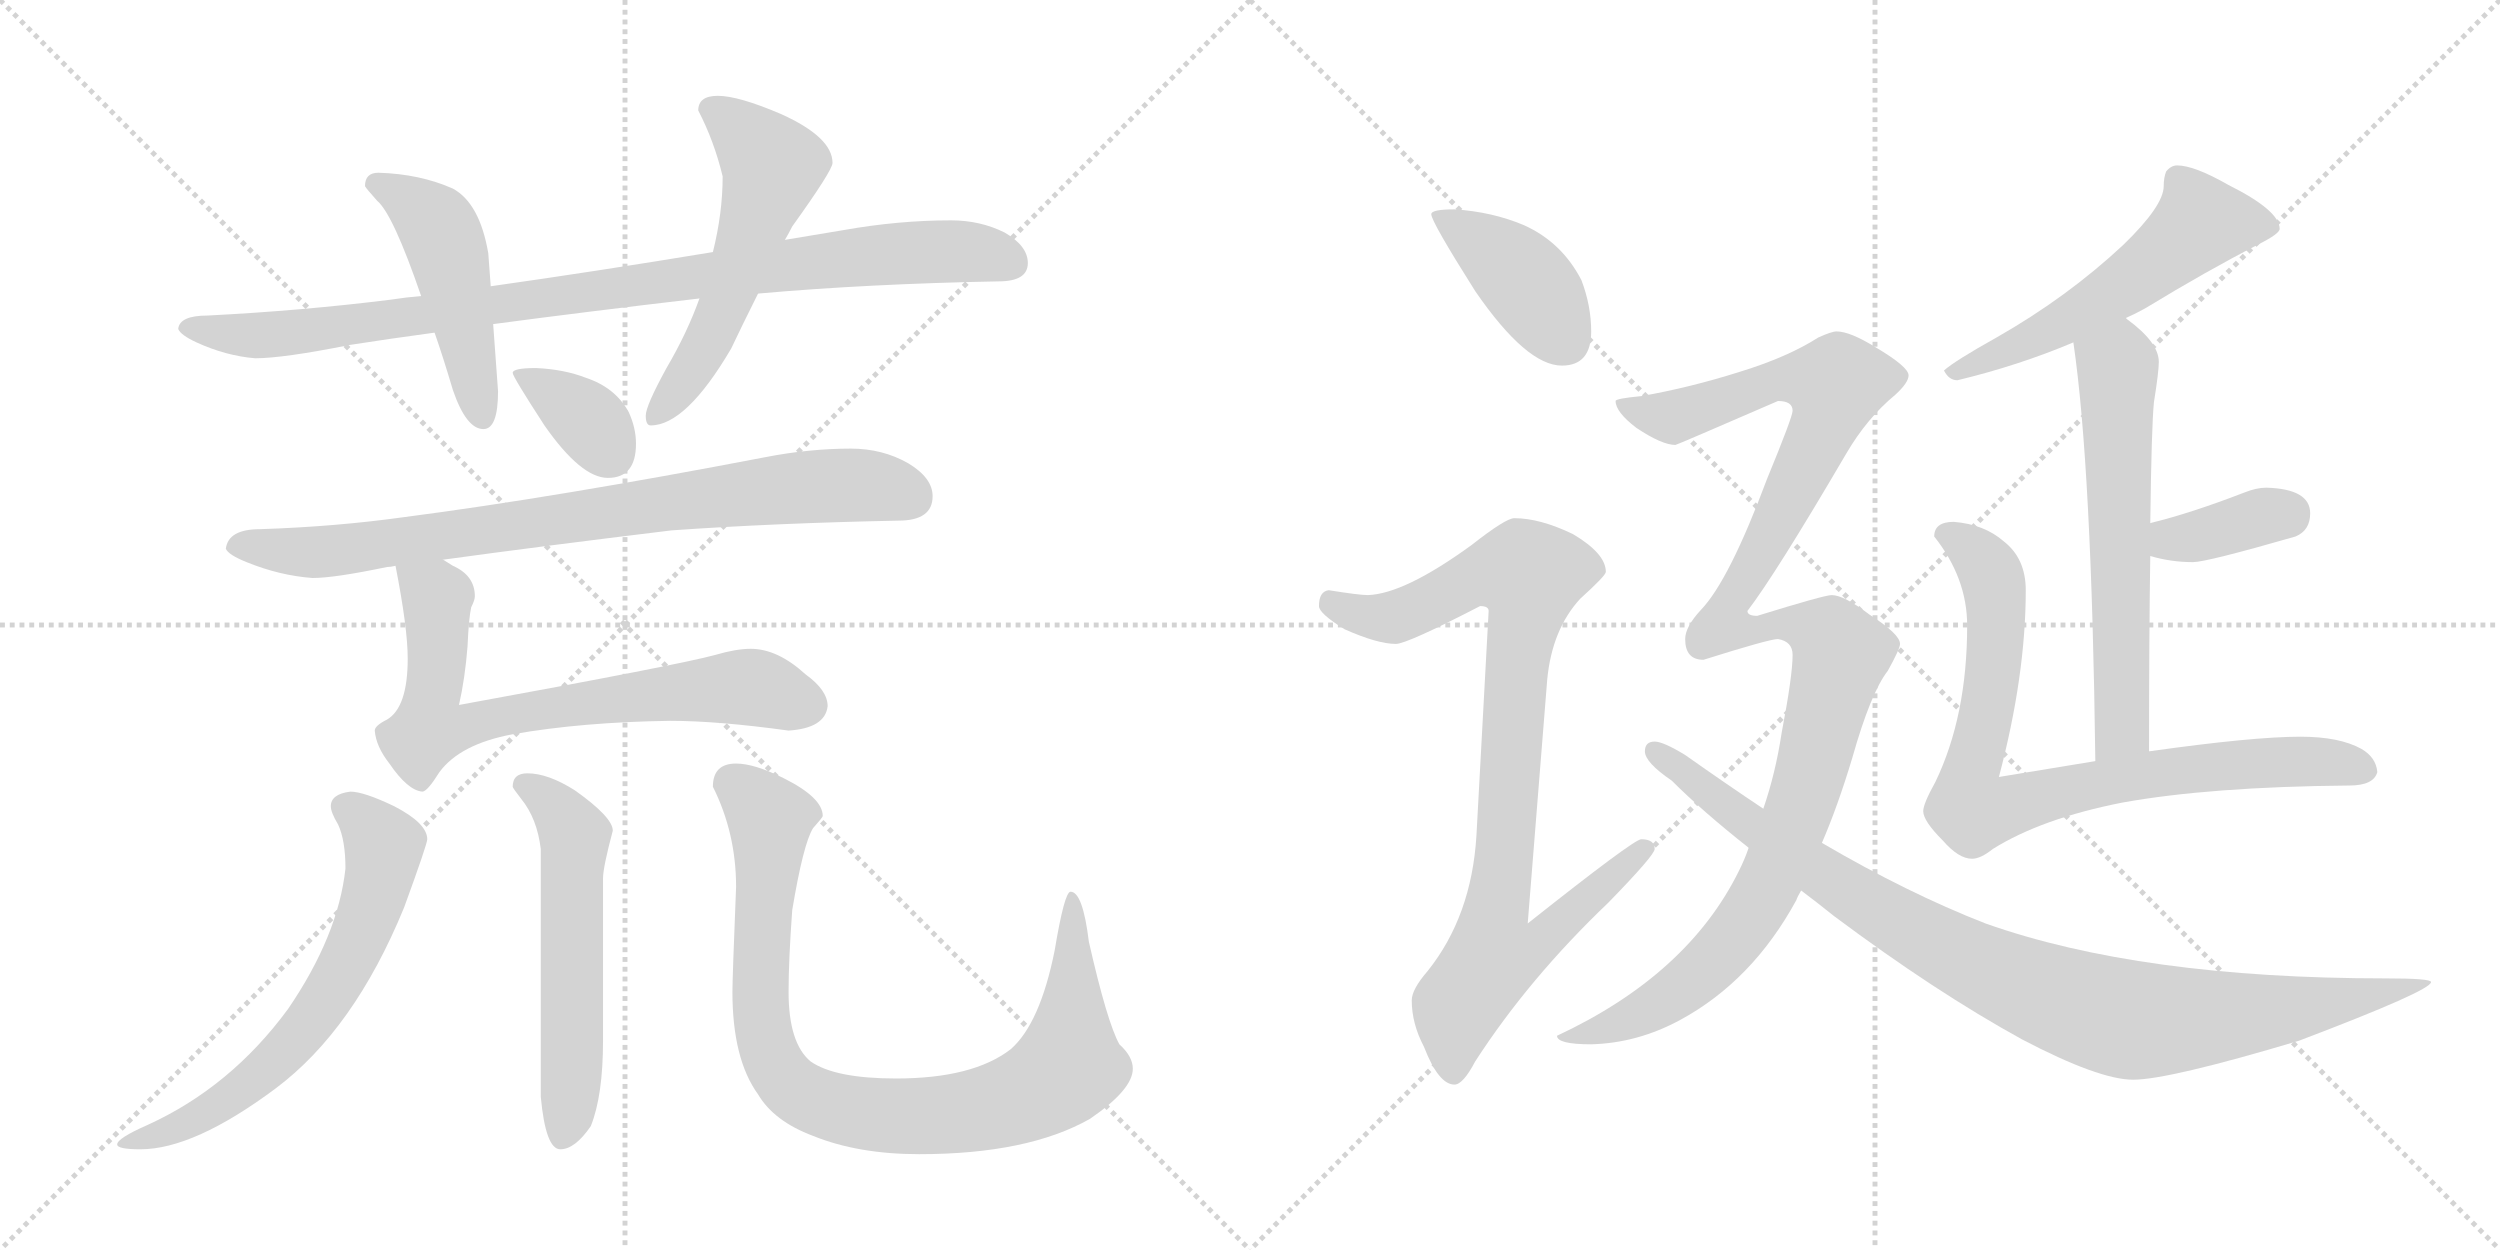 <svg version="1.1" viewBox="0 0 2048 1024" xmlns="http://www.w3.org/2000/svg">
  <g stroke="lightgray" stroke-dasharray="1,1" stroke-width="1" transform="scale(4, 4)">
    <line x1="0" y1="0" x2="256" y2="256"></line>
    <line x1="256" y1="0" x2="0" y2="256"></line>
    <line x1="128" y1="0" x2="128" y2="256"></line>
    <line x1="0" y1="128" x2="256" y2="128"></line>
    <line x1="256" y1="0" x2="512" y2="256"></line>
    <line x1="512" y1="0" x2="256" y2="256"></line>
    <line x1="384" y1="0" x2="384" y2="256"></line>
    <line x1="256" y1="128" x2="512" y2="128"></line>
  </g>
<g transform="scale(1, -1) translate(0, -850)">
   <style type="text/css">
    @keyframes keyframes0 {
      from {
       stroke: black;
       stroke-dashoffset: 935;
       stroke-width: 128;
       }
       75% {
       animation-timing-function: step-end;
       stroke: black;
       stroke-dashoffset: 0;
       stroke-width: 128;
       }
       to {
       stroke: black;
       stroke-width: 1024;
       }
       }
       #make-me-a-hanzi-animation-0 {
         animation: keyframes0 1.011s both;
         animation-delay: 0s;
         animation-timing-function: linear;
       }
    @keyframes keyframes1 {
      from {
       stroke: black;
       stroke-dashoffset: 474;
       stroke-width: 128;
       }
       61% {
       animation-timing-function: step-end;
       stroke: black;
       stroke-dashoffset: 0;
       stroke-width: 128;
       }
       to {
       stroke: black;
       stroke-width: 1024;
       }
       }
       #make-me-a-hanzi-animation-1 {
         animation: keyframes1 0.636s both;
         animation-delay: 1.011s;
         animation-timing-function: linear;
       }
    @keyframes keyframes2 {
      from {
       stroke: black;
       stroke-dashoffset: 551;
       stroke-width: 128;
       }
       64% {
       animation-timing-function: step-end;
       stroke: black;
       stroke-dashoffset: 0;
       stroke-width: 128;
       }
       to {
       stroke: black;
       stroke-width: 1024;
       }
       }
       #make-me-a-hanzi-animation-2 {
         animation: keyframes2 0.698s both;
         animation-delay: 1.647s;
         animation-timing-function: linear;
       }
    @keyframes keyframes3 {
      from {
       stroke: black;
       stroke-dashoffset: 358;
       stroke-width: 128;
       }
       54% {
       animation-timing-function: step-end;
       stroke: black;
       stroke-dashoffset: 0;
       stroke-width: 128;
       }
       to {
       stroke: black;
       stroke-width: 1024;
       }
       }
       #make-me-a-hanzi-animation-3 {
         animation: keyframes3 0.541s both;
         animation-delay: 2.345s;
         animation-timing-function: linear;
       }
    @keyframes keyframes4 {
      from {
       stroke: black;
       stroke-dashoffset: 816;
       stroke-width: 128;
       }
       73% {
       animation-timing-function: step-end;
       stroke: black;
       stroke-dashoffset: 0;
       stroke-width: 128;
       }
       to {
       stroke: black;
       stroke-width: 1024;
       }
       }
       #make-me-a-hanzi-animation-4 {
         animation: keyframes4 0.914s both;
         animation-delay: 2.886s;
         animation-timing-function: linear;
       }
    @keyframes keyframes5 {
      from {
       stroke: black;
       stroke-dashoffset: 708;
       stroke-width: 128;
       }
       70% {
       animation-timing-function: step-end;
       stroke: black;
       stroke-dashoffset: 0;
       stroke-width: 128;
       }
       to {
       stroke: black;
       stroke-width: 1024;
       }
       }
       #make-me-a-hanzi-animation-5 {
         animation: keyframes5 0.826s both;
         animation-delay: 3.8s;
         animation-timing-function: linear;
       }
    @keyframes keyframes6 {
      from {
       stroke: black;
       stroke-dashoffset: 646;
       stroke-width: 128;
       }
       68% {
       animation-timing-function: step-end;
       stroke: black;
       stroke-dashoffset: 0;
       stroke-width: 128;
       }
       to {
       stroke: black;
       stroke-width: 1024;
       }
       }
       #make-me-a-hanzi-animation-6 {
         animation: keyframes6 0.776s both;
         animation-delay: 4.627s;
         animation-timing-function: linear;
       }
    @keyframes keyframes7 {
      from {
       stroke: black;
       stroke-dashoffset: 560;
       stroke-width: 128;
       }
       65% {
       animation-timing-function: step-end;
       stroke: black;
       stroke-dashoffset: 0;
       stroke-width: 128;
       }
       to {
       stroke: black;
       stroke-width: 1024;
       }
       }
       #make-me-a-hanzi-animation-7 {
         animation: keyframes7 0.706s both;
         animation-delay: 5.402s;
         animation-timing-function: linear;
       }
    @keyframes keyframes8 {
      from {
       stroke: black;
       stroke-dashoffset: 902;
       stroke-width: 128;
       }
       75% {
       animation-timing-function: step-end;
       stroke: black;
       stroke-dashoffset: 0;
       stroke-width: 128;
       }
       to {
       stroke: black;
       stroke-width: 1024;
       }
       }
       #make-me-a-hanzi-animation-8 {
         animation: keyframes8 0.984s both;
         animation-delay: 6.108s;
         animation-timing-function: linear;
       }
    @keyframes keyframes9 {
      from {
       stroke: black;
       stroke-dashoffset: 404;
       stroke-width: 128;
       }
       57% {
       animation-timing-function: step-end;
       stroke: black;
       stroke-dashoffset: 0;
       stroke-width: 128;
       }
       to {
       stroke: black;
       stroke-width: 1024;
       }
       }
       #make-me-a-hanzi-animation-9 {
         animation: keyframes9 0.579s both;
         animation-delay: 7.092s;
         animation-timing-function: linear;
       }
    @keyframes keyframes10 {
      from {
       stroke: black;
       stroke-dashoffset: 915;
       stroke-width: 128;
       }
       75% {
       animation-timing-function: step-end;
       stroke: black;
       stroke-dashoffset: 0;
       stroke-width: 128;
       }
       to {
       stroke: black;
       stroke-width: 1024;
       }
       }
       #make-me-a-hanzi-animation-10 {
         animation: keyframes10 0.995s both;
         animation-delay: 7.671s;
         animation-timing-function: linear;
       }
    @keyframes keyframes11 {
      from {
       stroke: black;
       stroke-dashoffset: 553;
       stroke-width: 128;
       }
       64% {
       animation-timing-function: step-end;
       stroke: black;
       stroke-dashoffset: 0;
       stroke-width: 128;
       }
       to {
       stroke: black;
       stroke-width: 1024;
       }
       }
       #make-me-a-hanzi-animation-11 {
         animation: keyframes11 0.7s both;
         animation-delay: 8.666s;
         animation-timing-function: linear;
       }
    @keyframes keyframes12 {
      from {
       stroke: black;
       stroke-dashoffset: 610;
       stroke-width: 128;
       }
       67% {
       animation-timing-function: step-end;
       stroke: black;
       stroke-dashoffset: 0;
       stroke-width: 128;
       }
       to {
       stroke: black;
       stroke-width: 1024;
       }
       }
       #make-me-a-hanzi-animation-12 {
         animation: keyframes12 0.746s both;
         animation-delay: 9.366s;
         animation-timing-function: linear;
       }
    @keyframes keyframes13 {
      from {
       stroke: black;
       stroke-dashoffset: 365;
       stroke-width: 128;
       }
       54% {
       animation-timing-function: step-end;
       stroke: black;
       stroke-dashoffset: 0;
       stroke-width: 128;
       }
       to {
       stroke: black;
       stroke-width: 1024;
       }
       }
       #make-me-a-hanzi-animation-13 {
         animation: keyframes13 0.547s both;
         animation-delay: 10.112s;
         animation-timing-function: linear;
       }
    @keyframes keyframes14 {
      from {
       stroke: black;
       stroke-dashoffset: 824;
       stroke-width: 128;
       }
       73% {
       animation-timing-function: step-end;
       stroke: black;
       stroke-dashoffset: 0;
       stroke-width: 128;
       }
       to {
       stroke: black;
       stroke-width: 1024;
       }
       }
       #make-me-a-hanzi-animation-14 {
         animation: keyframes14 0.921s both;
         animation-delay: 10.659s;
         animation-timing-function: linear;
       }
    @keyframes keyframes15 {
      from {
       stroke: black;
       stroke-dashoffset: 1179;
       stroke-width: 128;
       }
       79% {
       animation-timing-function: step-end;
       stroke: black;
       stroke-dashoffset: 0;
       stroke-width: 128;
       }
       to {
       stroke: black;
       stroke-width: 1024;
       }
       }
       #make-me-a-hanzi-animation-15 {
         animation: keyframes15 1.209s both;
         animation-delay: 11.58s;
         animation-timing-function: linear;
       }
    @keyframes keyframes16 {
      from {
       stroke: black;
       stroke-dashoffset: 952;
       stroke-width: 128;
       }
       76% {
       animation-timing-function: step-end;
       stroke: black;
       stroke-dashoffset: 0;
       stroke-width: 128;
       }
       to {
       stroke: black;
       stroke-width: 1024;
       }
       }
       #make-me-a-hanzi-animation-16 {
         animation: keyframes16 1.025s both;
         animation-delay: 12.789s;
         animation-timing-function: linear;
       }
</style>
<path d="M 779.0 669.5 Q 736.0 669.5 691.0 661.5 Q 667.0 657.5 643.0 653.5 L 584.0 643.5 Q 487.0 627.5 402.0 615.5 L 345.0 607.5 Q 333.0 606.5 320.0 604.5 Q 248.0 595.5 170.0 591.5 Q 147.0 591.5 146.0 580.5 Q 148.0 575.5 161.0 569.5 Q 185.0 558.5 209.0 556.5 Q 232.0 556.5 287.0 567.5 Q 319.0 572.5 356.0 577.5 L 404.0 584.5 Q 479.0 594.5 573.0 605.5 L 621.0 609.5 Q 711.0 617.5 818.0 619.5 Q 842.0 619.5 842.0 634.5 Q 842.0 648.5 823.0 659.5 Q 803.0 669.5 779.0 669.5 Z" fill="lightgray"></path> 
<path d="M 402.0 615.5 L 400.0 642.5 Q 393.0 683.5 371.0 695.5 Q 344.0 707.5 310.0 708.5 Q 299.0 708.5 299.0 697.5 Q 300.0 695.5 309.0 685.5 Q 322.0 674.5 345.0 607.5 L 356.0 577.5 Q 363.0 557.5 371.0 530.5 Q 382.0 498.5 396.0 498.5 Q 408.0 498.5 408.0 529.5 L 404.0 584.5 L 402.0 615.5 Z" fill="lightgray"></path> 
<path d="M 643.0 653.5 Q 646.0 658.5 649.0 664.5 Q 682.0 710.5 682.0 716.5 Q 682.0 737.5 640.0 756.5 Q 605.0 771.5 588.0 771.5 Q 572.0 771.5 572.0 759.5 Q 585.0 734.5 592.0 705.5 Q 592.0 675.5 584.0 643.5 L 573.0 605.5 Q 563.0 577.5 546.0 548.5 Q 529.0 517.5 529.0 509.5 Q 529.0 501.5 533.0 501.5 Q 562.0 501.5 599.0 564.5 Q 607.0 581.5 621.0 609.5 L 643.0 653.5 Z" fill="lightgray"></path> 
<path d="M 439.0 548.5 Q 420.0 548.5 420.0 544.5 Q 420.0 541.5 446.0 501.5 Q 476.0 458.5 498.0 458.5 Q 521.0 458.5 521.0 486.5 Q 521.0 499.5 515.0 512.5 Q 504.0 532.5 480.0 540.5 Q 462.0 547.5 439.0 548.5 Z" fill="lightgray"></path> 
<path d="M 697.0 482.5 Q 663.0 482.5 627.0 475.5 Q 455.0 442.5 332.0 426.5 Q 275.0 418.5 213.0 416.5 Q 187.0 416.5 185.0 400.5 Q 187.0 395.5 202.0 389.5 Q 229.0 378.5 256.0 376.5 Q 274.0 376.5 317.0 385.5 Q 320.0 385.5 324.0 386.5 L 363.0 391.5 Q 443.0 402.5 550.0 415.5 Q 635.0 421.5 736.0 423.5 Q 764.0 423.5 764.0 443.5 Q 764.0 458.5 744.0 470.5 Q 723.0 482.5 697.0 482.5 Z" fill="lightgray"></path> 
<path d="M 324.0 386.5 Q 334.0 335.5 334.0 310.5 Q 334.0 270.5 317.0 260.5 Q 307.0 255.5 307.0 251.5 Q 308.0 238.5 319.0 224.5 Q 334.0 202.5 346.0 201.5 Q 350.0 201.5 360.0 217.5 Q 377.0 240.5 420.0 248.5 Q 477.0 258.5 549.0 259.5 Q 588.0 259.5 646.0 251.5 Q 676.0 253.5 678.0 271.5 Q 678.0 284.5 660.0 297.5 Q 637.0 318.5 615.0 318.5 Q 603.0 318.5 586.0 313.5 Q 557.0 305.5 376.0 272.5 Q 381.0 294.5 383.0 320.5 Q 384.0 343.5 386.0 352.5 Q 389.0 358.5 389.0 361.5 Q 389.0 378.5 371.0 386.5 Q 368.0 388.5 363.0 391.5 C 337.0 406.5 318.0 415.5 324.0 386.5 Z" fill="lightgray"></path> 
<path d="M 287.0 201.5 Q 271.0 199.5 271.0 189.5 Q 271.0 184.5 277.0 174.5 Q 283.0 161.5 283.0 138.5 Q 277.0 83.5 236.0 23.5 Q 189.0 -40.5 121.0 -71.5 Q 96.0 -82.5 96.0 -87.5 Q 96.0 -91.5 115.0 -91.5 Q 159.0 -91.5 226.0 -41.5 Q 290.0 6.5 331.0 106.5 Q 350.0 158.5 350.0 162.5 Q 350.0 175.5 323.0 189.5 Q 298.0 201.5 287.0 201.5 Z" fill="lightgray"></path> 
<path d="M 432.0 216.5 Q 420.0 216.5 420.0 205.5 Q 420.0 204.5 427.0 195.5 Q 440.0 179.5 443.0 154.5 L 443.0 -48.5 Q 447.0 -91.5 459.0 -91.5 Q 471.0 -91.5 484.0 -72.5 Q 494.0 -47.5 494.0 -2.5 L 494.0 130.5 Q 494.0 139.5 502.0 169.5 Q 502.0 180.5 471.0 202.5 Q 449.0 216.5 432.0 216.5 Z" fill="lightgray"></path> 
<path d="M 603.0 224.5 Q 584.0 224.5 584.0 205.5 Q 603.0 167.5 603.0 123.5 Q 600.0 48.5 600.0 37.5 Q 600.0 -17.5 621.0 -46.5 Q 634.0 -68.5 666.0 -80.5 Q 703.0 -95.5 753.0 -95.5 Q 842.0 -95.5 893.0 -66.5 Q 928.0 -42.5 928.0 -25.5 Q 928.0 -15.5 917.0 -5.5 Q 907.0 12.5 892.0 78.5 Q 887.0 119.5 877.0 119.5 Q 872.0 119.5 864.0 71.5 Q 852.0 11.5 828.0 -9.5 Q 797.0 -33.5 734.0 -33.5 Q 684.0 -33.5 664.0 -19.5 Q 646.0 -4.5 646.0 37.5 Q 646.0 63.5 649.0 104.5 Q 658.0 158.5 666.0 171.5 Q 674.0 180.5 674.0 181.5 Q 674.0 196.5 642.0 212.5 Q 618.0 224.5 603.0 224.5 Z" fill="lightgray"></path> 
<path d="M 1191.5 678.5 Q 1172.5 678.5 1172.5 674.5 Q 1172.5 668.5 1208.5 611.5 Q 1250.5 550.5 1279.5 550.5 Q 1303.5 550.5 1303.5 578.5 Q 1303.5 599.5 1295.5 620.5 Q 1279.5 651.5 1248.5 665.5 Q 1222.5 676.5 1191.5 678.5 Z" fill="lightgray"></path> 
<path d="M 1240.5 425.5 Q 1233.5 425.5 1205.5 403.5 Q 1150.5 363.5 1120.5 362.5 Q 1113.5 362.5 1088.5 366.5 Q 1080.5 365.5 1080.5 353.5 Q 1080.5 347.5 1101.5 334.5 Q 1128.5 322.5 1143.5 322.5 Q 1152.5 322.5 1212.5 353.5 Q 1219.5 353.5 1219.5 349.5 L 1209.5 165.5 Q 1205.5 99.5 1169.5 54.5 Q 1156.5 39.5 1156.5 30.5 Q 1156.5 11.5 1166.5 -7.5 Q 1178.5 -38.5 1191.5 -38.5 Q 1198.5 -38.5 1208.5 -19.5 Q 1252.5 48.5 1317.5 110.5 Q 1355.5 149.5 1355.5 154.5 Q 1355.5 162.5 1344.5 162.5 Q 1338.5 162.5 1251.5 93.5 L 1267.5 293.5 Q 1271.5 334.5 1294.5 359.5 Q 1315.5 378.5 1315.5 381.5 Q 1315.5 396.5 1288.5 412.5 Q 1261.5 425.5 1240.5 425.5 Z" fill="lightgray"></path> 
<path d="M 1783.5 714.5 Q 1778.5 714.5 1774.5 709.5 Q 1772.5 704.5 1772.5 697.5 Q 1772.5 681.5 1739.5 649.5 Q 1693.5 606.5 1635.5 573.5 Q 1601.5 554.5 1592.5 546.5 Q 1596.5 538.5 1603.5 538.5 Q 1653.5 550.5 1698.5 569.5 L 1741.5 589.5 Q 1748.5 592.5 1757.5 597.5 Q 1808.5 628.5 1849.5 649.5 Q 1867.5 658.5 1867.5 662.5 Q 1867.5 677.5 1825.5 698.5 Q 1797.5 714.5 1783.5 714.5 Z" fill="lightgray"></path> 
<path d="M 1698.5 569.5 Q 1713.5 467.5 1716.5 226.5 C 1716.5 196.5 1760.5 204.5 1760.5 234.5 Q 1760.5 328.5 1761.5 394.5 L 1761.5 421.5 Q 1762.5 500.5 1764.5 520.5 Q 1768.5 545.5 1768.5 553.5 Q 1768.5 569.5 1742.5 588.5 L 1741.5 589.5 C 1718.5 608.5 1694.5 599.5 1698.5 569.5 Z" fill="lightgray"></path> 
<path d="M 1761.5 394.5 Q 1778.5 389.5 1796.5 389.5 Q 1807.5 389.5 1880.5 410.5 Q 1892.5 415.5 1892.5 429.5 Q 1892.5 449.5 1856.5 450.5 Q 1848.5 450.5 1838.5 446.5 Q 1794.5 429.5 1761.5 421.5 C 1732.5 414.5 1732.5 402.5 1761.5 394.5 Z" fill="lightgray"></path> 
<path d="M 1716.5 226.5 Q 1680.5 220.5 1637.5 213.5 Q 1659.5 296.5 1659.5 366.5 Q 1659.5 392.5 1641.5 406.5 Q 1625.5 420.5 1600.5 422.5 Q 1584.5 422.5 1584.5 410.5 Q 1611.5 376.5 1611.5 337.5 Q 1611.5 263.5 1585.5 209.5 Q 1575.5 191.5 1575.5 185.5 Q 1575.5 177.5 1591.5 161.5 Q 1604.5 146.5 1615.5 146.5 Q 1622.5 146.5 1632.5 154.5 Q 1672.5 179.5 1738.5 192.5 Q 1810.5 205.5 1924.5 206.5 Q 1944.5 206.5 1947.5 217.5 Q 1946.5 229.5 1934.5 236.5 Q 1916.5 246.5 1884.5 246.5 Q 1845.5 246.5 1760.5 234.5 L 1716.5 226.5 Z" fill="lightgray"></path> 
<path d="M 1504.5 578.5 Q 1500.5 578.5 1489.5 573.5 Q 1464.5 557.5 1425.5 545.5 Q 1384.5 532.5 1344.5 525.5 Q 1323.5 523.5 1323.5 521.5 Q 1323.5 512.5 1340.5 499.5 Q 1361.5 485.5 1372.5 485.5 Q 1373.5 485.5 1456.5 521.5 Q 1468.5 521.5 1468.5 513.5 Q 1468.5 508.5 1447.5 457.5 Q 1416.5 374.5 1393.5 350.5 Q 1380.5 336.5 1380.5 326.5 Q 1380.5 309.5 1395.5 309.5 Q 1449.5 326.5 1456.5 326.5 Q 1468.5 324.5 1468.5 313.5 Q 1468.5 296.5 1459.5 249.5 Q 1454.5 216.5 1444.5 187.5 L 1432.5 155.5 Q 1429.5 146.5 1424.5 136.5 Q 1382.5 51.5 1275.5 1.5 Q 1275.5 -5.5 1303.5 -5.5 Q 1341.5 -4.5 1376.5 14.5 Q 1435.5 46.5 1471.5 112.5 Q 1472.5 115.5 1475.5 120.5 L 1492.5 159.5 Q 1505.5 189.5 1517.5 229.5 Q 1532.5 282.5 1546.5 300.5 Q 1556.5 318.5 1556.5 322.5 Q 1556.5 330.5 1531.5 346.5 Q 1510.5 362.5 1500.5 362.5 Q 1494.5 362.5 1439.5 345.5 Q 1431.5 345.5 1431.5 349.5 Q 1454.5 379.5 1512.5 478.5 Q 1529.5 507.5 1552.5 526.5 Q 1563.5 536.5 1563.5 542.5 Q 1563.5 549.5 1536.5 565.5 Q 1515.5 578.5 1504.5 578.5 Z" fill="lightgray"></path> 
<path d="M 1444.5 187.5 Q 1414.5 207.5 1380.5 231.5 Q 1362.5 242.5 1355.5 242.5 Q 1347.5 242.5 1347.5 234.5 Q 1347.5 225.5 1369.5 210.5 Q 1394.5 185.5 1432.5 155.5 L 1475.5 120.5 Q 1487.5 111.5 1502.5 99.5 Q 1585.5 37.5 1656.5 -1.5 Q 1719.5 -34.5 1747.5 -34.5 Q 1776.5 -34.5 1883.5 -2.5 Q 1991.5 38.5 1991.5 45.5 Q 1991.5 48.5 1954.5 48.5 Q 1753.5 48.5 1626.5 93.5 Q 1562.5 118.5 1492.5 159.5 L 1444.5 187.5 Z" fill="lightgray"></path> 
      <clipPath id="make-me-a-hanzi-clip-0">
      <path d="M 779.0 669.5 Q 736.0 669.5 691.0 661.5 Q 667.0 657.5 643.0 653.5 L 584.0 643.5 Q 487.0 627.5 402.0 615.5 L 345.0 607.5 Q 333.0 606.5 320.0 604.5 Q 248.0 595.5 170.0 591.5 Q 147.0 591.5 146.0 580.5 Q 148.0 575.5 161.0 569.5 Q 185.0 558.5 209.0 556.5 Q 232.0 556.5 287.0 567.5 Q 319.0 572.5 356.0 577.5 L 404.0 584.5 Q 479.0 594.5 573.0 605.5 L 621.0 609.5 Q 711.0 617.5 818.0 619.5 Q 842.0 619.5 842.0 634.5 Q 842.0 648.5 823.0 659.5 Q 803.0 669.5 779.0 669.5 Z" fill="lightgray"></path>
      </clipPath>
      <path clip-path="url(#make-me-a-hanzi-clip-0)" d="M 153.0 581.5 L 205.0 574.5 L 254.0 578.5 L 689.0 638.5 L 785.0 644.5 L 826.0 636.5 " fill="none" id="make-me-a-hanzi-animation-0" stroke-dasharray="807 1614" stroke-linecap="round"></path>

      <clipPath id="make-me-a-hanzi-clip-1">
      <path d="M 402.0 615.5 L 400.0 642.5 Q 393.0 683.5 371.0 695.5 Q 344.0 707.5 310.0 708.5 Q 299.0 708.5 299.0 697.5 Q 300.0 695.5 309.0 685.5 Q 322.0 674.5 345.0 607.5 L 356.0 577.5 Q 363.0 557.5 371.0 530.5 Q 382.0 498.5 396.0 498.5 Q 408.0 498.5 408.0 529.5 L 404.0 584.5 L 402.0 615.5 Z" fill="lightgray"></path>
      </clipPath>
      <path clip-path="url(#make-me-a-hanzi-clip-1)" d="M 311.0 696.5 L 333.0 686.5 L 363.0 656.5 L 395.0 508.5 " fill="none" id="make-me-a-hanzi-animation-1" stroke-dasharray="346 692" stroke-linecap="round"></path>

      <clipPath id="make-me-a-hanzi-clip-2">
      <path d="M 643.0 653.5 Q 646.0 658.5 649.0 664.5 Q 682.0 710.5 682.0 716.5 Q 682.0 737.5 640.0 756.5 Q 605.0 771.5 588.0 771.5 Q 572.0 771.5 572.0 759.5 Q 585.0 734.5 592.0 705.5 Q 592.0 675.5 584.0 643.5 L 573.0 605.5 Q 563.0 577.5 546.0 548.5 Q 529.0 517.5 529.0 509.5 Q 529.0 501.5 533.0 501.5 Q 562.0 501.5 599.0 564.5 Q 607.0 581.5 621.0 609.5 L 643.0 653.5 Z" fill="lightgray"></path>
      </clipPath>
      <path clip-path="url(#make-me-a-hanzi-clip-2)" d="M 585.0 759.5 L 633.0 713.5 L 578.0 564.5 L 537.0 508.5 " fill="none" id="make-me-a-hanzi-animation-2" stroke-dasharray="423 846" stroke-linecap="round"></path>

      <clipPath id="make-me-a-hanzi-clip-3">
      <path d="M 439.0 548.5 Q 420.0 548.5 420.0 544.5 Q 420.0 541.5 446.0 501.5 Q 476.0 458.5 498.0 458.5 Q 521.0 458.5 521.0 486.5 Q 521.0 499.5 515.0 512.5 Q 504.0 532.5 480.0 540.5 Q 462.0 547.5 439.0 548.5 Z" fill="lightgray"></path>
      </clipPath>
      <path clip-path="url(#make-me-a-hanzi-clip-3)" d="M 424.0 543.5 L 482.0 505.5 L 500.0 478.5 " fill="none" id="make-me-a-hanzi-animation-3" stroke-dasharray="230 460" stroke-linecap="round"></path>

      <clipPath id="make-me-a-hanzi-clip-4">
      <path d="M 697.0 482.5 Q 663.0 482.5 627.0 475.5 Q 455.0 442.5 332.0 426.5 Q 275.0 418.5 213.0 416.5 Q 187.0 416.5 185.0 400.5 Q 187.0 395.5 202.0 389.5 Q 229.0 378.5 256.0 376.5 Q 274.0 376.5 317.0 385.5 Q 320.0 385.5 324.0 386.5 L 363.0 391.5 Q 443.0 402.5 550.0 415.5 Q 635.0 421.5 736.0 423.5 Q 764.0 423.5 764.0 443.5 Q 764.0 458.5 744.0 470.5 Q 723.0 482.5 697.0 482.5 Z" fill="lightgray"></path>
      </clipPath>
      <path clip-path="url(#make-me-a-hanzi-clip-4)" d="M 192.0 402.5 L 252.0 397.5 L 303.0 401.5 L 665.0 451.5 L 719.0 451.5 L 747.0 442.5 " fill="none" id="make-me-a-hanzi-animation-4" stroke-dasharray="688 1376" stroke-linecap="round"></path>

      <clipPath id="make-me-a-hanzi-clip-5">
      <path d="M 324.0 386.5 Q 334.0 335.5 334.0 310.5 Q 334.0 270.5 317.0 260.5 Q 307.0 255.5 307.0 251.5 Q 308.0 238.5 319.0 224.5 Q 334.0 202.5 346.0 201.5 Q 350.0 201.5 360.0 217.5 Q 377.0 240.5 420.0 248.5 Q 477.0 258.5 549.0 259.5 Q 588.0 259.5 646.0 251.5 Q 676.0 253.5 678.0 271.5 Q 678.0 284.5 660.0 297.5 Q 637.0 318.5 615.0 318.5 Q 603.0 318.5 586.0 313.5 Q 557.0 305.5 376.0 272.5 Q 381.0 294.5 383.0 320.5 Q 384.0 343.5 386.0 352.5 Q 389.0 358.5 389.0 361.5 Q 389.0 378.5 371.0 386.5 Q 368.0 388.5 363.0 391.5 C 337.0 406.5 318.0 415.5 324.0 386.5 Z" fill="lightgray"></path>
      </clipPath>
      <path clip-path="url(#make-me-a-hanzi-clip-5)" d="M 332.0 377.5 L 346.0 371.5 L 358.0 353.5 L 352.0 252.5 L 375.0 252.5 L 460.0 272.5 L 601.0 287.5 L 661.0 272.5 " fill="none" id="make-me-a-hanzi-animation-5" stroke-dasharray="580 1160" stroke-linecap="round"></path>

      <clipPath id="make-me-a-hanzi-clip-6">
      <path d="M 287.0 201.5 Q 271.0 199.5 271.0 189.5 Q 271.0 184.5 277.0 174.5 Q 283.0 161.5 283.0 138.5 Q 277.0 83.5 236.0 23.5 Q 189.0 -40.5 121.0 -71.5 Q 96.0 -82.5 96.0 -87.5 Q 96.0 -91.5 115.0 -91.5 Q 159.0 -91.5 226.0 -41.5 Q 290.0 6.5 331.0 106.5 Q 350.0 158.5 350.0 162.5 Q 350.0 175.5 323.0 189.5 Q 298.0 201.5 287.0 201.5 Z" fill="lightgray"></path>
      </clipPath>
      <path clip-path="url(#make-me-a-hanzi-clip-6)" d="M 282.0 188.5 L 315.0 157.5 L 299.0 92.5 L 263.0 25.5 L 230.0 -15.5 L 194.0 -46.5 L 142.0 -75.5 L 101.0 -85.5 " fill="none" id="make-me-a-hanzi-animation-6" stroke-dasharray="518 1036" stroke-linecap="round"></path>

      <clipPath id="make-me-a-hanzi-clip-7">
      <path d="M 432.0 216.5 Q 420.0 216.5 420.0 205.5 Q 420.0 204.5 427.0 195.5 Q 440.0 179.5 443.0 154.5 L 443.0 -48.5 Q 447.0 -91.5 459.0 -91.5 Q 471.0 -91.5 484.0 -72.5 Q 494.0 -47.5 494.0 -2.5 L 494.0 130.5 Q 494.0 139.5 502.0 169.5 Q 502.0 180.5 471.0 202.5 Q 449.0 216.5 432.0 216.5 Z" fill="lightgray"></path>
      </clipPath>
      <path clip-path="url(#make-me-a-hanzi-clip-7)" d="M 430.0 206.5 L 455.0 189.5 L 471.0 164.5 L 469.0 -10.5 L 462.0 -79.5 " fill="none" id="make-me-a-hanzi-animation-7" stroke-dasharray="432 864" stroke-linecap="round"></path>

      <clipPath id="make-me-a-hanzi-clip-8">
      <path d="M 603.0 224.5 Q 584.0 224.5 584.0 205.5 Q 603.0 167.5 603.0 123.5 Q 600.0 48.5 600.0 37.5 Q 600.0 -17.5 621.0 -46.5 Q 634.0 -68.5 666.0 -80.5 Q 703.0 -95.5 753.0 -95.5 Q 842.0 -95.5 893.0 -66.5 Q 928.0 -42.5 928.0 -25.5 Q 928.0 -15.5 917.0 -5.5 Q 907.0 12.5 892.0 78.5 Q 887.0 119.5 877.0 119.5 Q 872.0 119.5 864.0 71.5 Q 852.0 11.5 828.0 -9.5 Q 797.0 -33.5 734.0 -33.5 Q 684.0 -33.5 664.0 -19.5 Q 646.0 -4.5 646.0 37.5 Q 646.0 63.5 649.0 104.5 Q 658.0 158.5 666.0 171.5 Q 674.0 180.5 674.0 181.5 Q 674.0 196.5 642.0 212.5 Q 618.0 224.5 603.0 224.5 Z" fill="lightgray"></path>
      </clipPath>
      <path clip-path="url(#make-me-a-hanzi-clip-8)" d="M 601.0 207.5 L 631.0 179.5 L 624.0 89.5 L 626.0 0.5 L 645.0 -36.5 L 682.0 -56.5 L 731.0 -64.5 L 780.0 -62.5 L 838.0 -48.5 L 874.0 -25.5 L 879.0 115.5 " fill="none" id="make-me-a-hanzi-animation-8" stroke-dasharray="774 1548" stroke-linecap="round"></path>

      <clipPath id="make-me-a-hanzi-clip-9">
      <path d="M 1191.5 678.5 Q 1172.5 678.5 1172.5 674.5 Q 1172.5 668.5 1208.5 611.5 Q 1250.5 550.5 1279.5 550.5 Q 1303.5 550.5 1303.5 578.5 Q 1303.5 599.5 1295.5 620.5 Q 1279.5 651.5 1248.5 665.5 Q 1222.5 676.5 1191.5 678.5 Z" fill="lightgray"></path>
      </clipPath>
      <path clip-path="url(#make-me-a-hanzi-clip-9)" d="M 1176.5 673.5 L 1237.5 631.5 L 1281.5 571.5 " fill="none" id="make-me-a-hanzi-animation-9" stroke-dasharray="276 552" stroke-linecap="round"></path>

      <clipPath id="make-me-a-hanzi-clip-10">
      <path d="M 1240.5 425.5 Q 1233.5 425.5 1205.5 403.5 Q 1150.5 363.5 1120.5 362.5 Q 1113.5 362.5 1088.5 366.5 Q 1080.5 365.5 1080.5 353.5 Q 1080.5 347.5 1101.5 334.5 Q 1128.5 322.5 1143.5 322.5 Q 1152.5 322.5 1212.5 353.5 Q 1219.5 353.5 1219.5 349.5 L 1209.5 165.5 Q 1205.5 99.5 1169.5 54.5 Q 1156.5 39.5 1156.5 30.5 Q 1156.5 11.5 1166.5 -7.5 Q 1178.5 -38.5 1191.5 -38.5 Q 1198.5 -38.5 1208.5 -19.5 Q 1252.5 48.5 1317.5 110.5 Q 1355.5 149.5 1355.5 154.5 Q 1355.5 162.5 1344.5 162.5 Q 1338.5 162.5 1251.5 93.5 L 1267.5 293.5 Q 1271.5 334.5 1294.5 359.5 Q 1315.5 378.5 1315.5 381.5 Q 1315.5 396.5 1288.5 412.5 Q 1261.5 425.5 1240.5 425.5 Z" fill="lightgray"></path>
      </clipPath>
      <path clip-path="url(#make-me-a-hanzi-clip-10)" d="M 1091.5 355.5 L 1116.5 345.5 L 1141.5 344.5 L 1209.5 378.5 L 1253.5 378.5 L 1225.5 103.5 L 1262.5 100.5 L 1270.5 90.5 L 1252.5 71.5 L 1222.5 66.5 L 1194.5 26.5 L 1190.5 -28.5 " fill="none" id="make-me-a-hanzi-animation-10" stroke-dasharray="787 1574" stroke-linecap="round"></path>

      <clipPath id="make-me-a-hanzi-clip-11">
      <path d="M 1783.5 714.5 Q 1778.5 714.5 1774.5 709.5 Q 1772.5 704.5 1772.5 697.5 Q 1772.5 681.5 1739.5 649.5 Q 1693.5 606.5 1635.5 573.5 Q 1601.5 554.5 1592.5 546.5 Q 1596.5 538.5 1603.5 538.5 Q 1653.5 550.5 1698.5 569.5 L 1741.5 589.5 Q 1748.5 592.5 1757.5 597.5 Q 1808.5 628.5 1849.5 649.5 Q 1867.5 658.5 1867.5 662.5 Q 1867.5 677.5 1825.5 698.5 Q 1797.5 714.5 1783.5 714.5 Z" fill="lightgray"></path>
      </clipPath>
      <path clip-path="url(#make-me-a-hanzi-clip-11)" d="M 1860.5 664.5 L 1802.5 667.5 L 1711.5 597.5 L 1599.5 544.5 " fill="none" id="make-me-a-hanzi-animation-11" stroke-dasharray="425 850" stroke-linecap="round"></path>

      <clipPath id="make-me-a-hanzi-clip-12">
      <path d="M 1698.5 569.5 Q 1713.5 467.5 1716.5 226.5 C 1716.5 196.5 1760.5 204.5 1760.5 234.5 Q 1760.5 328.5 1761.5 394.5 L 1761.5 421.5 Q 1762.5 500.5 1764.5 520.5 Q 1768.5 545.5 1768.5 553.5 Q 1768.5 569.5 1742.5 588.5 L 1741.5 589.5 C 1718.5 608.5 1694.5 599.5 1698.5 569.5 Z" fill="lightgray"></path>
      </clipPath>
      <path clip-path="url(#make-me-a-hanzi-clip-12)" d="M 1735.5 582.5 L 1740.5 571.5 L 1734.5 550.5 L 1738.5 252.5 L 1722.5 237.5 " fill="none" id="make-me-a-hanzi-animation-12" stroke-dasharray="482 964" stroke-linecap="round"></path>

      <clipPath id="make-me-a-hanzi-clip-13">
      <path d="M 1761.5 394.5 Q 1778.5 389.5 1796.5 389.5 Q 1807.5 389.5 1880.5 410.5 Q 1892.5 415.5 1892.5 429.5 Q 1892.5 449.5 1856.5 450.5 Q 1848.5 450.5 1838.5 446.5 Q 1794.5 429.5 1761.5 421.5 C 1732.5 414.5 1732.5 402.5 1761.5 394.5 Z" fill="lightgray"></path>
      </clipPath>
      <path clip-path="url(#make-me-a-hanzi-clip-13)" d="M 1769.5 401.5 L 1778.5 408.5 L 1873.5 429.5 " fill="none" id="make-me-a-hanzi-animation-13" stroke-dasharray="237 474" stroke-linecap="round"></path>

      <clipPath id="make-me-a-hanzi-clip-14">
      <path d="M 1716.5 226.5 Q 1680.5 220.5 1637.5 213.5 Q 1659.5 296.5 1659.5 366.5 Q 1659.5 392.5 1641.5 406.5 Q 1625.5 420.5 1600.5 422.5 Q 1584.5 422.5 1584.5 410.5 Q 1611.5 376.5 1611.5 337.5 Q 1611.5 263.5 1585.5 209.5 Q 1575.5 191.5 1575.5 185.5 Q 1575.5 177.5 1591.5 161.5 Q 1604.5 146.5 1615.5 146.5 Q 1622.5 146.5 1632.5 154.5 Q 1672.5 179.5 1738.5 192.5 Q 1810.5 205.5 1924.5 206.5 Q 1944.5 206.5 1947.5 217.5 Q 1946.5 229.5 1934.5 236.5 Q 1916.5 246.5 1884.5 246.5 Q 1845.5 246.5 1760.5 234.5 L 1716.5 226.5 Z" fill="lightgray"></path>
      </clipPath>
      <path clip-path="url(#make-me-a-hanzi-clip-14)" d="M 1597.5 410.5 L 1623.5 392.5 L 1633.5 371.5 L 1633.5 303.5 L 1611.5 205.5 L 1616.5 185.5 L 1773.5 218.5 L 1869.5 226.5 L 1936.5 219.5 " fill="none" id="make-me-a-hanzi-animation-14" stroke-dasharray="696 1392" stroke-linecap="round"></path>

      <clipPath id="make-me-a-hanzi-clip-15">
      <path d="M 1504.5 578.5 Q 1500.5 578.5 1489.5 573.5 Q 1464.5 557.5 1425.5 545.5 Q 1384.5 532.5 1344.5 525.5 Q 1323.5 523.5 1323.5 521.5 Q 1323.5 512.5 1340.5 499.5 Q 1361.5 485.5 1372.5 485.5 Q 1373.5 485.5 1456.5 521.5 Q 1468.5 521.5 1468.5 513.5 Q 1468.5 508.5 1447.5 457.5 Q 1416.5 374.5 1393.5 350.5 Q 1380.5 336.5 1380.5 326.5 Q 1380.5 309.5 1395.5 309.5 Q 1449.5 326.5 1456.5 326.5 Q 1468.5 324.5 1468.5 313.5 Q 1468.5 296.5 1459.5 249.5 Q 1454.5 216.5 1444.5 187.5 L 1432.5 155.5 Q 1429.5 146.5 1424.5 136.5 Q 1382.5 51.5 1275.5 1.5 Q 1275.5 -5.5 1303.5 -5.5 Q 1341.5 -4.5 1376.5 14.5 Q 1435.5 46.5 1471.5 112.5 Q 1472.5 115.5 1475.5 120.5 L 1492.5 159.5 Q 1505.5 189.5 1517.5 229.5 Q 1532.5 282.5 1546.5 300.5 Q 1556.5 318.5 1556.5 322.5 Q 1556.5 330.5 1531.5 346.5 Q 1510.5 362.5 1500.5 362.5 Q 1494.5 362.5 1439.5 345.5 Q 1431.5 345.5 1431.5 349.5 Q 1454.5 379.5 1512.5 478.5 Q 1529.5 507.5 1552.5 526.5 Q 1563.5 536.5 1563.5 542.5 Q 1563.5 549.5 1536.5 565.5 Q 1515.5 578.5 1504.5 578.5 Z" fill="lightgray"></path>
      </clipPath>
      <path clip-path="url(#make-me-a-hanzi-clip-15)" d="M 1328.5 517.5 L 1370.5 508.5 L 1453.5 538.5 L 1503.5 534.5 L 1494.5 499.5 L 1412.5 338.5 L 1441.5 333.5 L 1454.5 341.5 L 1478.5 338.5 L 1499.5 327.5 L 1508.5 314.5 L 1470.5 176.5 L 1444.5 117.5 L 1421.5 82.5 L 1393.5 53.5 L 1348.5 21.5 L 1293.5 -1.5 L 1283.5 5.5 " fill="none" id="make-me-a-hanzi-animation-15" stroke-dasharray="1051 2102" stroke-linecap="round"></path>

      <clipPath id="make-me-a-hanzi-clip-16">
      <path d="M 1444.5 187.5 Q 1414.5 207.5 1380.5 231.5 Q 1362.5 242.5 1355.5 242.5 Q 1347.5 242.5 1347.5 234.5 Q 1347.5 225.5 1369.5 210.5 Q 1394.5 185.5 1432.5 155.5 L 1475.5 120.5 Q 1487.5 111.5 1502.5 99.5 Q 1585.5 37.5 1656.5 -1.5 Q 1719.5 -34.5 1747.5 -34.5 Q 1776.5 -34.5 1883.5 -2.5 Q 1991.5 38.5 1991.5 45.5 Q 1991.5 48.5 1954.5 48.5 Q 1753.5 48.5 1626.5 93.5 Q 1562.5 118.5 1492.5 159.5 L 1444.5 187.5 Z" fill="lightgray"></path>
      </clipPath>
      <path clip-path="url(#make-me-a-hanzi-clip-16)" d="M 1356.5 233.5 L 1537.5 104.5 L 1607.5 65.5 L 1726.5 18.5 L 1761.5 13.5 L 1864.5 20.5 L 1989.5 45.5 " fill="none" id="make-me-a-hanzi-animation-16" stroke-dasharray="824 1648" stroke-linecap="round"></path>

</g>
</svg>
